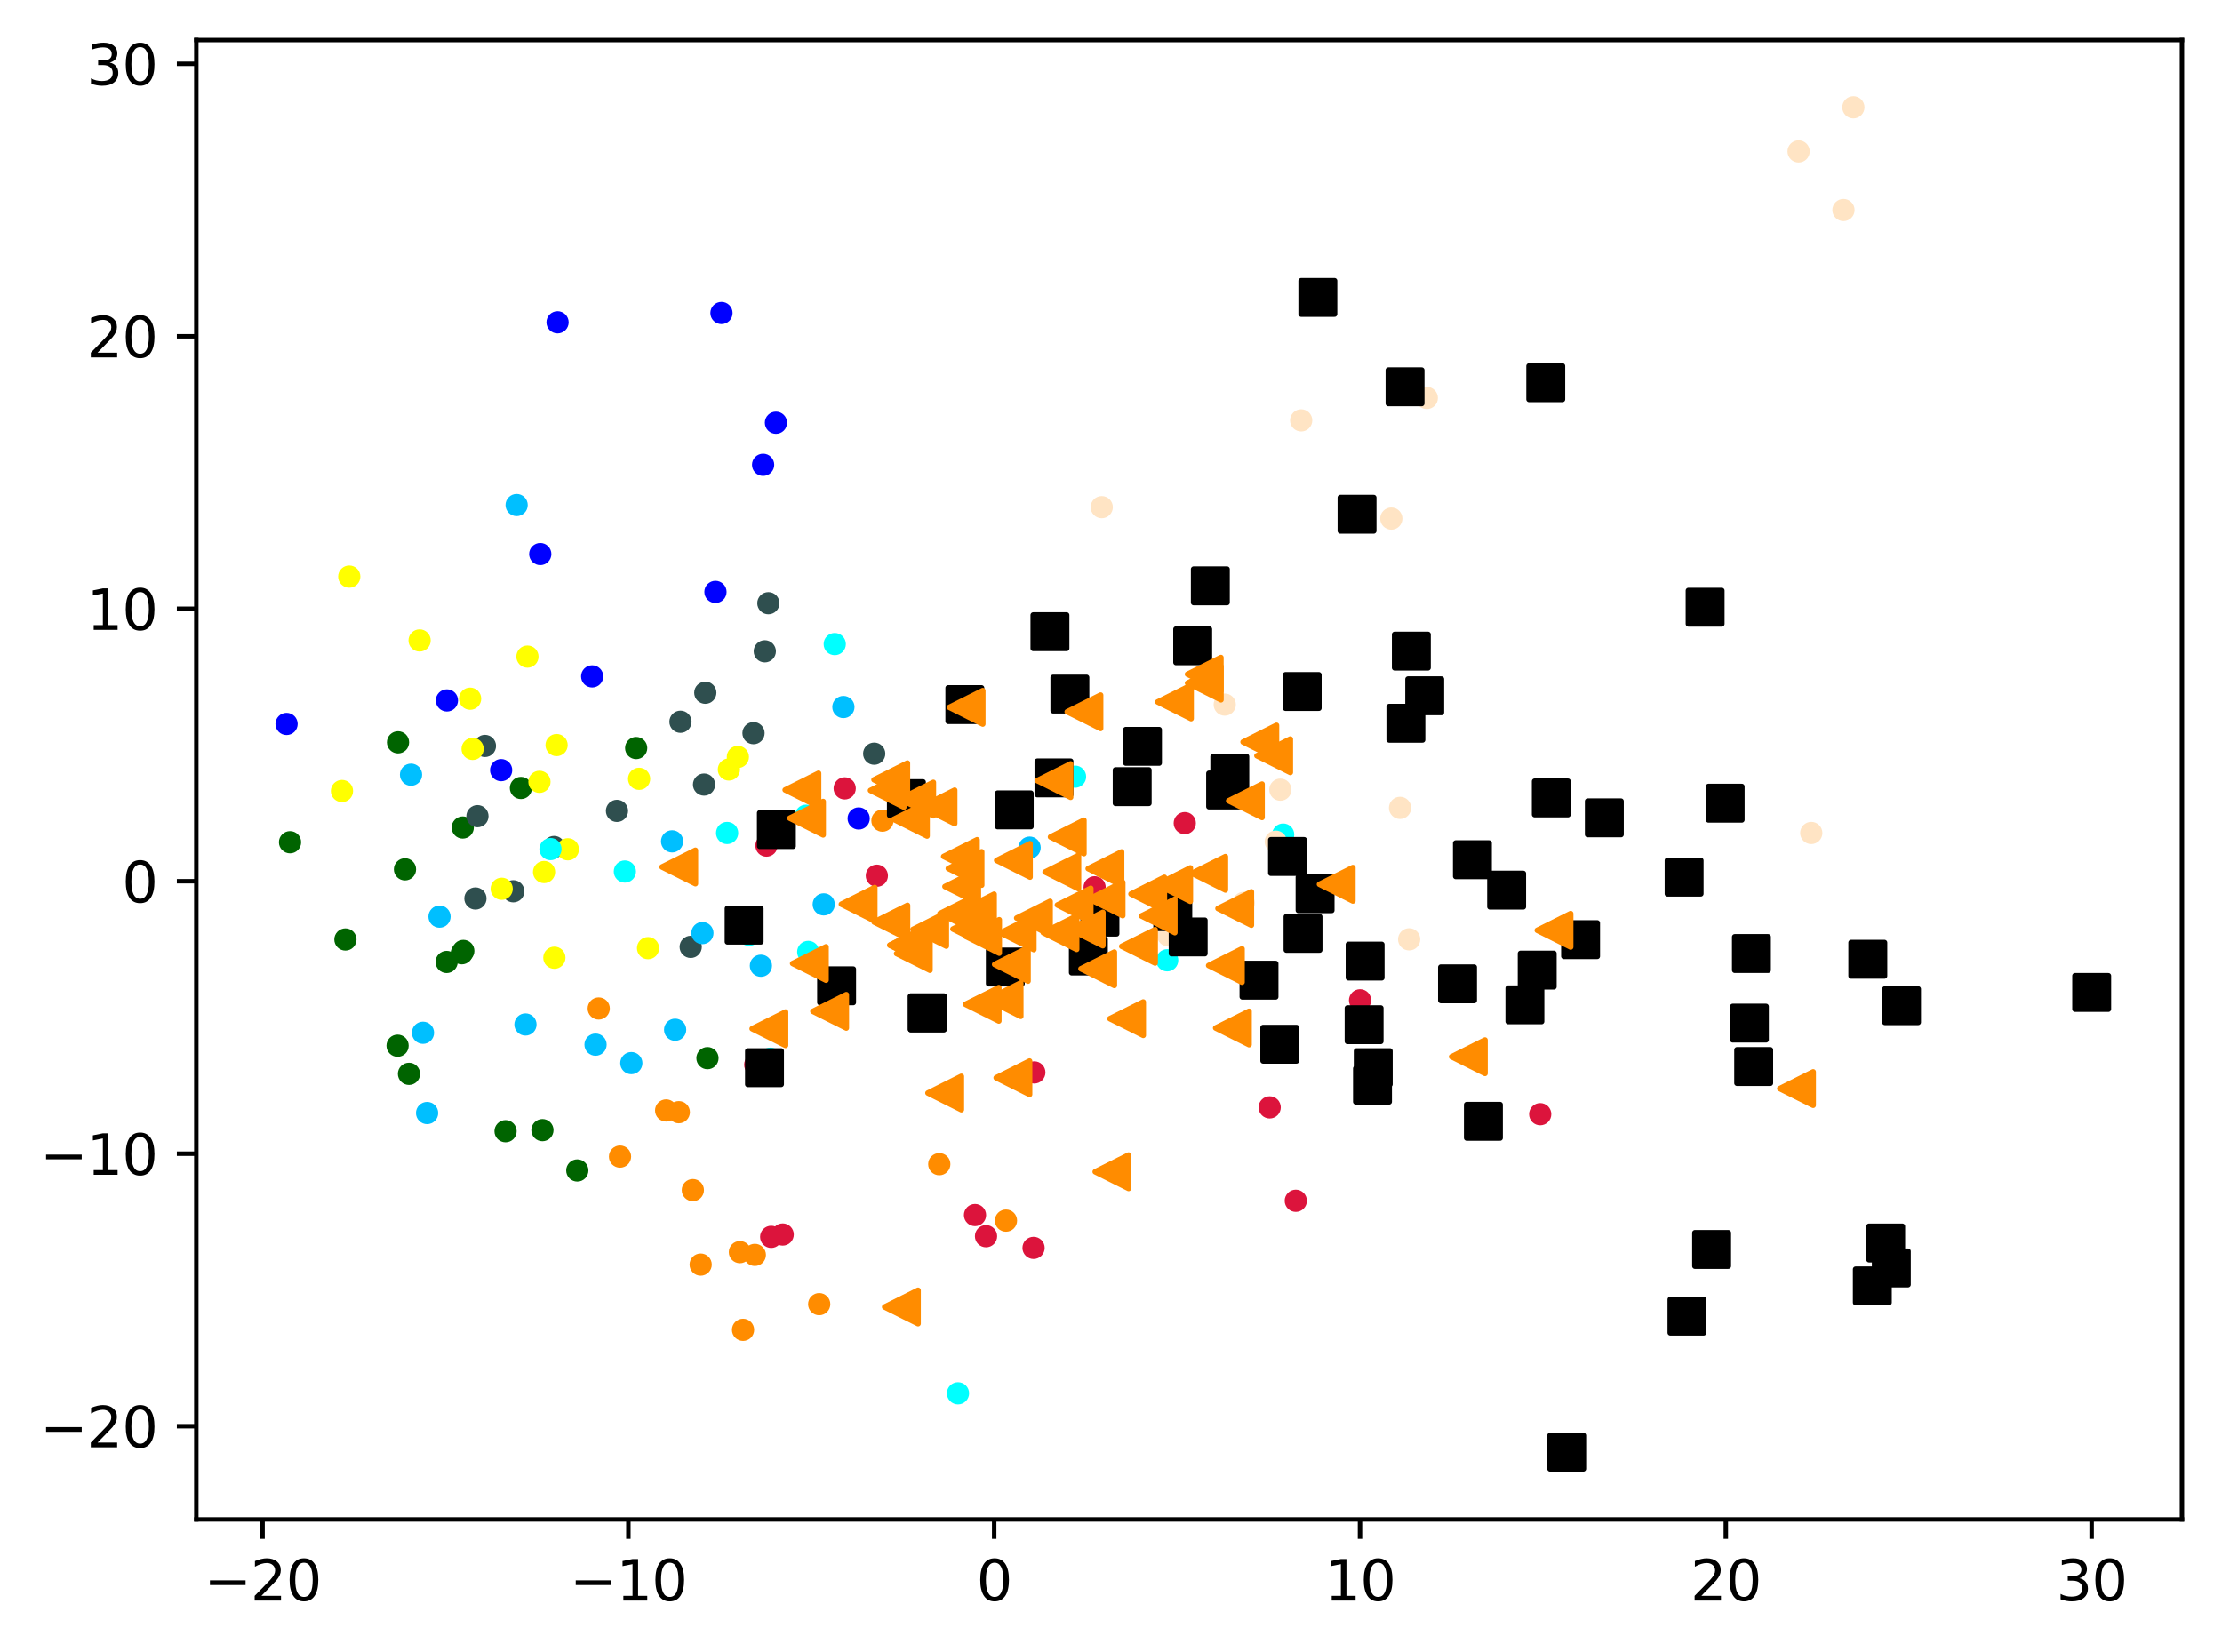 <?xml version="1.0" encoding="utf-8" standalone="no"?>
<!DOCTYPE svg PUBLIC "-//W3C//DTD SVG 1.1//EN"
  "http://www.w3.org/Graphics/SVG/1.1/DTD/svg11.dtd">
<svg xmlns:xlink="http://www.w3.org/1999/xlink" width="399.625pt" height="297.19pt" viewBox="0 0 399.625 297.19" xmlns="http://www.w3.org/2000/svg" version="1.1">
 <defs>
  <style type="text/css">*{stroke-linejoin: round; stroke-linecap: butt}</style>
 </defs>
 <g id="figure_1">
  <g id="patch_1">
   <path d="M 0 297.19 
L 399.625 297.19 
L 399.625 0 
L 0 0 
z
" style="fill: #ffffff"/>
  </g>
  <g id="axes_1">
   <g id="patch_2">
    <path d="M 35.305 273.312 
L 392.425 273.312 
L 392.425 7.2 
L 35.305 7.2 
z
" style="fill: #ffffff"/>
   </g>
   <g id="PathCollection_1">
    <defs>
     <path id="m19b37d5b84" d="M 0 1.5 
C 0.398 1.5 0.779 1.342 1.061 1.061 
C 1.342 0.779 1.5 0.398 1.5 0 
C 1.5 -0.398 1.342 -0.779 1.061 -1.061 
C 0.779 -1.342 0.398 -1.5 0 -1.5 
C -0.398 -1.5 -0.779 -1.342 -1.061 -1.061 
C -1.342 -0.779 -1.5 -0.398 -1.5 0 
C -1.5 0.398 -1.342 0.779 -1.061 1.061 
C -0.779 1.342 -0.398 1.5 0 1.5 
z
" style="stroke: #ff8c00"/>
    </defs>
    <g clip-path="url(#p35b2caf26d)">
     <use xlink:href="#m19b37d5b84" x="135.759" y="225.73" style="fill: #ff8c00; stroke: #ff8c00"/>
     <use xlink:href="#m19b37d5b84" x="111.511" y="208.052" style="fill: #ff8c00; stroke: #ff8c00"/>
     <use xlink:href="#m19b37d5b84" x="126.018" y="227.476" style="fill: #ff8c00; stroke: #ff8c00"/>
     <use xlink:href="#m19b37d5b84" x="168.931" y="209.414" style="fill: #ff8c00; stroke: #ff8c00"/>
     <use xlink:href="#m19b37d5b84" x="107.68" y="181.406" style="fill: #ff8c00; stroke: #ff8c00"/>
     <use xlink:href="#m19b37d5b84" x="122.086" y="200.061" style="fill: #ff8c00; stroke: #ff8c00"/>
     <use xlink:href="#m19b37d5b84" x="158.708" y="147.618" style="fill: #ff8c00; stroke: #ff8c00"/>
     <use xlink:href="#m19b37d5b84" x="147.336" y="234.588" style="fill: #ff8c00; stroke: #ff8c00"/>
     <use xlink:href="#m19b37d5b84" x="124.611" y="214.08" style="fill: #ff8c00; stroke: #ff8c00"/>
     <use xlink:href="#m19b37d5b84" x="119.808" y="199.752" style="fill: #ff8c00; stroke: #ff8c00"/>
     <use xlink:href="#m19b37d5b84" x="133.64" y="239.211" style="fill: #ff8c00; stroke: #ff8c00"/>
     <use xlink:href="#m19b37d5b84" x="180.925" y="219.564" style="fill: #ff8c00; stroke: #ff8c00"/>
     <use xlink:href="#m19b37d5b84" x="133.076" y="225.233" style="fill: #ff8c00; stroke: #ff8c00"/>
    </g>
   </g>
   <g id="PathCollection_2">
    <defs>
     <path id="m07ddf64287" d="M 0 1.5 
C 0.398 1.5 0.779 1.342 1.061 1.061 
C 1.342 0.779 1.5 0.398 1.5 0 
C 1.5 -0.398 1.342 -0.779 1.061 -1.061 
C 0.779 -1.342 0.398 -1.5 0 -1.5 
C -0.398 -1.5 -0.779 -1.342 -1.061 -1.061 
C -1.342 -0.779 -1.5 -0.398 -1.5 0 
C -1.5 0.398 -1.342 0.779 -1.061 1.061 
C -0.779 1.342 -0.398 1.5 0 1.5 
z
" style="stroke: #006400"/>
    </defs>
    <g clip-path="url(#p35b2caf26d)">
     <use xlink:href="#m07ddf64287" x="80.323" y="173.034" style="fill: #006400; stroke: #006400"/>
     <use xlink:href="#m07ddf64287" x="83.048" y="171.467" style="fill: #006400; stroke: #006400"/>
     <use xlink:href="#m07ddf64287" x="114.416" y="134.56" style="fill: #006400; stroke: #006400"/>
     <use xlink:href="#m07ddf64287" x="83.22" y="148.853" style="fill: #006400; stroke: #006400"/>
     <use xlink:href="#m07ddf64287" x="52.16" y="151.5" style="fill: #006400; stroke: #006400"/>
     <use xlink:href="#m07ddf64287" x="103.827" y="210.547" style="fill: #006400; stroke: #006400"/>
     <use xlink:href="#m07ddf64287" x="71.58" y="133.531" style="fill: #006400; stroke: #006400"/>
     <use xlink:href="#m07ddf64287" x="62.121" y="168.992" style="fill: #006400; stroke: #006400"/>
     <use xlink:href="#m07ddf64287" x="90.922" y="203.485" style="fill: #006400; stroke: #006400"/>
     <use xlink:href="#m07ddf64287" x="83.321" y="171.049" style="fill: #006400; stroke: #006400"/>
     <use xlink:href="#m07ddf64287" x="97.556" y="203.291" style="fill: #006400; stroke: #006400"/>
     <use xlink:href="#m07ddf64287" x="127.242" y="190.344" style="fill: #006400; stroke: #006400"/>
     <use xlink:href="#m07ddf64287" x="93.686" y="141.744" style="fill: #006400; stroke: #006400"/>
     <use xlink:href="#m07ddf64287" x="73.553" y="193.164" style="fill: #006400; stroke: #006400"/>
     <use xlink:href="#m07ddf64287" x="71.501" y="188.103" style="fill: #006400; stroke: #006400"/>
     <use xlink:href="#m07ddf64287" x="72.833" y="156.374" style="fill: #006400; stroke: #006400"/>
    </g>
   </g>
   <g id="PathCollection_3">
    <defs>
     <path id="mc17b88be40" d="M 0 1.5 
C 0.398 1.5 0.779 1.342 1.061 1.061 
C 1.342 0.779 1.5 0.398 1.5 0 
C 1.5 -0.398 1.342 -0.779 1.061 -1.061 
C 0.779 -1.342 0.398 -1.5 0 -1.5 
C -0.398 -1.5 -0.779 -1.342 -1.061 -1.061 
C -1.342 -0.779 -1.5 -0.398 -1.5 0 
C -1.5 0.398 -1.342 0.779 -1.061 1.061 
C -0.779 1.342 -0.398 1.5 0 1.5 
z
" style="stroke: #2f4f4f"/>
    </defs>
    <g clip-path="url(#p35b2caf26d)">
     <use xlink:href="#mc17b88be40" x="122.386" y="129.831" style="fill: #2f4f4f; stroke: #2f4f4f"/>
     <use xlink:href="#mc17b88be40" x="157.226" y="135.574" style="fill: #2f4f4f; stroke: #2f4f4f"/>
     <use xlink:href="#mc17b88be40" x="126.626" y="141.131" style="fill: #2f4f4f; stroke: #2f4f4f"/>
     <use xlink:href="#mc17b88be40" x="99.644" y="152.357" style="fill: #2f4f4f; stroke: #2f4f4f"/>
     <use xlink:href="#mc17b88be40" x="135.522" y="131.879" style="fill: #2f4f4f; stroke: #2f4f4f"/>
     <use xlink:href="#mc17b88be40" x="85.865" y="146.813" style="fill: #2f4f4f; stroke: #2f4f4f"/>
     <use xlink:href="#mc17b88be40" x="138.194" y="108.504" style="fill: #2f4f4f; stroke: #2f4f4f"/>
     <use xlink:href="#mc17b88be40" x="137.552" y="117.159" style="fill: #2f4f4f; stroke: #2f4f4f"/>
     <use xlink:href="#mc17b88be40" x="110.964" y="145.862" style="fill: #2f4f4f; stroke: #2f4f4f"/>
     <use xlink:href="#mc17b88be40" x="124.227" y="170.321" style="fill: #2f4f4f; stroke: #2f4f4f"/>
     <use xlink:href="#mc17b88be40" x="87.211" y="134.181" style="fill: #2f4f4f; stroke: #2f4f4f"/>
     <use xlink:href="#mc17b88be40" x="92.313" y="160.32" style="fill: #2f4f4f; stroke: #2f4f4f"/>
     <use xlink:href="#mc17b88be40" x="85.501" y="161.618" style="fill: #2f4f4f; stroke: #2f4f4f"/>
     <use xlink:href="#mc17b88be40" x="126.852" y="124.611" style="fill: #2f4f4f; stroke: #2f4f4f"/>
    </g>
   </g>
   <g id="PathCollection_4">
    <defs>
     <path id="m40b7eb310a" d="M 0 1.5 
C 0.398 1.5 0.779 1.342 1.061 1.061 
C 1.342 0.779 1.5 0.398 1.5 0 
C 1.5 -0.398 1.342 -0.779 1.061 -1.061 
C 0.779 -1.342 0.398 -1.5 0 -1.5 
C -0.398 -1.5 -0.779 -1.342 -1.061 -1.061 
C -1.342 -0.779 -1.5 -0.398 -1.5 0 
C -1.5 0.398 -1.342 0.779 -1.061 1.061 
C -0.779 1.342 -0.398 1.5 0 1.5 
z
" style="stroke: #00bfff"/>
    </defs>
    <g clip-path="url(#p35b2caf26d)">
     <use xlink:href="#m40b7eb310a" x="107.107" y="187.913" style="fill: #00bfff; stroke: #00bfff"/>
     <use xlink:href="#m40b7eb310a" x="126.331" y="167.841" style="fill: #00bfff; stroke: #00bfff"/>
     <use xlink:href="#m40b7eb310a" x="92.914" y="90.842" style="fill: #00bfff; stroke: #00bfff"/>
     <use xlink:href="#m40b7eb310a" x="151.688" y="127.183" style="fill: #00bfff; stroke: #00bfff"/>
     <use xlink:href="#m40b7eb310a" x="79.046" y="164.882" style="fill: #00bfff; stroke: #00bfff"/>
     <use xlink:href="#m40b7eb310a" x="76.071" y="185.774" style="fill: #00bfff; stroke: #00bfff"/>
     <use xlink:href="#m40b7eb310a" x="121.426" y="185.228" style="fill: #00bfff; stroke: #00bfff"/>
     <use xlink:href="#m40b7eb310a" x="120.877" y="151.342" style="fill: #00bfff; stroke: #00bfff"/>
     <use xlink:href="#m40b7eb310a" x="113.546" y="191.235" style="fill: #00bfff; stroke: #00bfff"/>
     <use xlink:href="#m40b7eb310a" x="73.92" y="139.351" style="fill: #00bfff; stroke: #00bfff"/>
     <use xlink:href="#m40b7eb310a" x="148.15" y="162.676" style="fill: #00bfff; stroke: #00bfff"/>
     <use xlink:href="#m40b7eb310a" x="94.503" y="184.284" style="fill: #00bfff; stroke: #00bfff"/>
     <use xlink:href="#m40b7eb310a" x="185.178" y="152.471" style="fill: #00bfff; stroke: #00bfff"/>
     <use xlink:href="#m40b7eb310a" x="76.809" y="200.214" style="fill: #00bfff; stroke: #00bfff"/>
     <use xlink:href="#m40b7eb310a" x="136.851" y="173.714" style="fill: #00bfff; stroke: #00bfff"/>
    </g>
   </g>
   <g id="PathCollection_5">
    <defs>
     <path id="mfa0dd3ab49" d="M 0 1.5 
C 0.398 1.5 0.779 1.342 1.061 1.061 
C 1.342 0.779 1.5 0.398 1.5 0 
C 1.5 -0.398 1.342 -0.779 1.061 -1.061 
C 0.779 -1.342 0.398 -1.5 0 -1.5 
C -0.398 -1.5 -0.779 -1.342 -1.061 -1.061 
C -1.342 -0.779 -1.5 -0.398 -1.5 0 
C -1.5 0.398 -1.342 0.779 -1.061 1.061 
C -0.779 1.342 -0.398 1.5 0 1.5 
z
" style="stroke: #ffff00"/>
    </defs>
    <g clip-path="url(#p35b2caf26d)">
     <use xlink:href="#mfa0dd3ab49" x="131.094" y="138.42" style="fill: #ffff00; stroke: #ffff00"/>
     <use xlink:href="#mfa0dd3ab49" x="132.708" y="136.16" style="fill: #ffff00; stroke: #ffff00"/>
     <use xlink:href="#mfa0dd3ab49" x="102.132" y="152.769" style="fill: #ffff00; stroke: #ffff00"/>
     <use xlink:href="#mfa0dd3ab49" x="90.227" y="159.87" style="fill: #ffff00; stroke: #ffff00"/>
     <use xlink:href="#mfa0dd3ab49" x="97.85" y="156.859" style="fill: #ffff00; stroke: #ffff00"/>
     <use xlink:href="#mfa0dd3ab49" x="100.101" y="134.025" style="fill: #ffff00; stroke: #ffff00"/>
     <use xlink:href="#mfa0dd3ab49" x="62.81" y="103.718" style="fill: #ffff00; stroke: #ffff00"/>
     <use xlink:href="#mfa0dd3ab49" x="84.546" y="125.685" style="fill: #ffff00; stroke: #ffff00"/>
     <use xlink:href="#mfa0dd3ab49" x="114.945" y="140.096" style="fill: #ffff00; stroke: #ffff00"/>
     <use xlink:href="#mfa0dd3ab49" x="75.463" y="115.204" style="fill: #ffff00; stroke: #ffff00"/>
     <use xlink:href="#mfa0dd3ab49" x="116.553" y="170.549" style="fill: #ffff00; stroke: #ffff00"/>
     <use xlink:href="#mfa0dd3ab49" x="94.859" y="118.112" style="fill: #ffff00; stroke: #ffff00"/>
     <use xlink:href="#mfa0dd3ab49" x="97.016" y="140.636" style="fill: #ffff00; stroke: #ffff00"/>
     <use xlink:href="#mfa0dd3ab49" x="61.5" y="142.287" style="fill: #ffff00; stroke: #ffff00"/>
     <use xlink:href="#mfa0dd3ab49" x="99.702" y="172.274" style="fill: #ffff00; stroke: #ffff00"/>
     <use xlink:href="#mfa0dd3ab49" x="84.996" y="134.713" style="fill: #ffff00; stroke: #ffff00"/>
    </g>
   </g>
   <g id="PathCollection_6">
    <defs>
     <path id="mc81572e89c" d="M 0 1.5 
C 0.398 1.5 0.779 1.342 1.061 1.061 
C 1.342 0.779 1.5 0.398 1.5 0 
C 1.5 -0.398 1.342 -0.779 1.061 -1.061 
C 0.779 -1.342 0.398 -1.5 0 -1.5 
C -0.398 -1.5 -0.779 -1.342 -1.061 -1.061 
C -1.342 -0.779 -1.5 -0.398 -1.5 0 
C -1.5 0.398 -1.342 0.779 -1.061 1.061 
C -0.779 1.342 -0.398 1.5 0 1.5 
z
" style="stroke: #00ffff"/>
    </defs>
    <g clip-path="url(#p35b2caf26d)">
     <use xlink:href="#mc81572e89c" x="150.131" y="115.858" style="fill: #00ffff; stroke: #00ffff"/>
     <use xlink:href="#mc81572e89c" x="134.732" y="168.154" style="fill: #00ffff; stroke: #00ffff"/>
     <use xlink:href="#mc81572e89c" x="138.546" y="190.45" style="fill: #00ffff; stroke: #00ffff"/>
     <use xlink:href="#mc81572e89c" x="193.344" y="139.709" style="fill: #00ffff; stroke: #00ffff"/>
     <use xlink:href="#mc81572e89c" x="145.364" y="171.227" style="fill: #00ffff; stroke: #00ffff"/>
     <use xlink:href="#mc81572e89c" x="112.383" y="156.766" style="fill: #00ffff; stroke: #00ffff"/>
     <use xlink:href="#mc81572e89c" x="209.919" y="172.732" style="fill: #00ffff; stroke: #00ffff"/>
     <use xlink:href="#mc81572e89c" x="230.773" y="150.127" style="fill: #00ffff; stroke: #00ffff"/>
     <use xlink:href="#mc81572e89c" x="144.968" y="146.732" style="fill: #00ffff; stroke: #00ffff"/>
     <use xlink:href="#mc81572e89c" x="172.295" y="250.627" style="fill: #00ffff; stroke: #00ffff"/>
     <use xlink:href="#mc81572e89c" x="130.776" y="149.837" style="fill: #00ffff; stroke: #00ffff"/>
     <use xlink:href="#mc81572e89c" x="99.004" y="152.731" style="fill: #00ffff; stroke: #00ffff"/>
    </g>
   </g>
   <g id="PathCollection_7">
    <defs>
     <path id="mca76b25522" d="M 0 1.5 
C 0.398 1.5 0.779 1.342 1.061 1.061 
C 1.342 0.779 1.5 0.398 1.5 0 
C 1.5 -0.398 1.342 -0.779 1.061 -1.061 
C 0.779 -1.342 0.398 -1.5 0 -1.5 
C -0.398 -1.5 -0.779 -1.342 -1.061 -1.061 
C -1.342 -0.779 -1.5 -0.398 -1.5 0 
C -1.5 0.398 -1.342 0.779 -1.061 1.061 
C -0.779 1.342 -0.398 1.5 0 1.5 
z
" style="stroke: #0000ff"/>
    </defs>
    <g clip-path="url(#p35b2caf26d)">
     <use xlink:href="#mca76b25522" x="128.678" y="106.47" style="fill: #0000ff; stroke: #0000ff"/>
     <use xlink:href="#mca76b25522" x="137.249" y="83.604" style="fill: #0000ff; stroke: #0000ff"/>
     <use xlink:href="#mca76b25522" x="80.376" y="125.996" style="fill: #0000ff; stroke: #0000ff"/>
     <use xlink:href="#mca76b25522" x="106.502" y="121.671" style="fill: #0000ff; stroke: #0000ff"/>
     <use xlink:href="#mca76b25522" x="154.435" y="147.227" style="fill: #0000ff; stroke: #0000ff"/>
     <use xlink:href="#mca76b25522" x="90.128" y="138.535" style="fill: #0000ff; stroke: #0000ff"/>
     <use xlink:href="#mca76b25522" x="97.164" y="99.661" style="fill: #0000ff; stroke: #0000ff"/>
     <use xlink:href="#mca76b25522" x="100.276" y="57.979" style="fill: #0000ff; stroke: #0000ff"/>
     <use xlink:href="#mca76b25522" x="51.537" y="130.226" style="fill: #0000ff; stroke: #0000ff"/>
     <use xlink:href="#mca76b25522" x="129.759" y="56.301" style="fill: #0000ff; stroke: #0000ff"/>
     <use xlink:href="#mca76b25522" x="139.556" y="76.038" style="fill: #0000ff; stroke: #0000ff"/>
    </g>
   </g>
   <g id="PathCollection_8">
    <defs>
     <path id="ma300d63548" d="M 0 1.5 
C 0.398 1.5 0.779 1.342 1.061 1.061 
C 1.342 0.779 1.5 0.398 1.5 0 
C 1.5 -0.398 1.342 -0.779 1.061 -1.061 
C 0.779 -1.342 0.398 -1.5 0 -1.5 
C -0.398 -1.5 -0.779 -1.342 -1.061 -1.061 
C -1.342 -0.779 -1.5 -0.398 -1.5 0 
C -1.5 0.398 -1.342 0.779 -1.061 1.061 
C -0.779 1.342 -0.398 1.5 0 1.5 
z
" style="stroke: #dc143c"/>
    </defs>
    <g clip-path="url(#p35b2caf26d)">
     <use xlink:href="#ma300d63548" x="185.887" y="224.471" style="fill: #dc143c; stroke: #dc143c"/>
     <use xlink:href="#ma300d63548" x="213.079" y="148.064" style="fill: #dc143c; stroke: #dc143c"/>
     <use xlink:href="#ma300d63548" x="140.769" y="222.066" style="fill: #dc143c; stroke: #dc143c"/>
     <use xlink:href="#ma300d63548" x="196.865" y="159.605" style="fill: #dc143c; stroke: #dc143c"/>
     <use xlink:href="#ma300d63548" x="135.832" y="191.527" style="fill: #dc143c; stroke: #dc143c"/>
     <use xlink:href="#ma300d63548" x="157.702" y="157.52" style="fill: #dc143c; stroke: #dc143c"/>
     <use xlink:href="#ma300d63548" x="175.356" y="218.565" style="fill: #dc143c; stroke: #dc143c"/>
     <use xlink:href="#ma300d63548" x="137.85" y="152.106" style="fill: #dc143c; stroke: #dc143c"/>
     <use xlink:href="#ma300d63548" x="186.022" y="192.91" style="fill: #dc143c; stroke: #dc143c"/>
     <use xlink:href="#ma300d63548" x="177.337" y="222.368" style="fill: #dc143c; stroke: #dc143c"/>
     <use xlink:href="#ma300d63548" x="228.35" y="199.198" style="fill: #dc143c; stroke: #dc143c"/>
     <use xlink:href="#ma300d63548" x="138.703" y="222.485" style="fill: #dc143c; stroke: #dc143c"/>
     <use xlink:href="#ma300d63548" x="244.604" y="179.932" style="fill: #dc143c; stroke: #dc143c"/>
     <use xlink:href="#ma300d63548" x="233.047" y="215.997" style="fill: #dc143c; stroke: #dc143c"/>
     <use xlink:href="#ma300d63548" x="151.921" y="141.814" style="fill: #dc143c; stroke: #dc143c"/>
     <use xlink:href="#ma300d63548" x="277.005" y="200.423" style="fill: #dc143c; stroke: #dc143c"/>
    </g>
   </g>
   <g id="PathCollection_9">
    <defs>
     <path id="m8caf19da23" d="M 0 1.5 
C 0.398 1.5 0.779 1.342 1.061 1.061 
C 1.342 0.779 1.5 0.398 1.5 0 
C 1.5 -0.398 1.342 -0.779 1.061 -1.061 
C 0.779 -1.342 0.398 -1.5 0 -1.5 
C -0.398 -1.5 -0.779 -1.342 -1.061 -1.061 
C -1.342 -0.779 -1.5 -0.398 -1.5 0 
C -1.5 0.398 -1.342 0.779 -1.061 1.061 
C -0.779 1.342 -0.398 1.5 0 1.5 
z
" style="stroke: #ffe4c4"/>
    </defs>
    <g clip-path="url(#p35b2caf26d)">
     <use xlink:href="#m8caf19da23" x="250.226" y="93.28" style="fill: #ffe4c4; stroke: #ffe4c4"/>
     <use xlink:href="#m8caf19da23" x="230.269" y="142.046" style="fill: #ffe4c4; stroke: #ffe4c4"/>
     <use xlink:href="#m8caf19da23" x="220.267" y="126.746" style="fill: #ffe4c4; stroke: #ffe4c4"/>
     <use xlink:href="#m8caf19da23" x="323.48" y="27.233" style="fill: #ffe4c4; stroke: #ffe4c4"/>
     <use xlink:href="#m8caf19da23" x="234.014" y="75.616" style="fill: #ffe4c4; stroke: #ffe4c4"/>
     <use xlink:href="#m8caf19da23" x="210.096" y="168.249" style="fill: #ffe4c4; stroke: #ffe4c4"/>
     <use xlink:href="#m8caf19da23" x="198.147" y="91.227" style="fill: #ffe4c4; stroke: #ffe4c4"/>
     <use xlink:href="#m8caf19da23" x="223.675" y="162.416" style="fill: #ffe4c4; stroke: #ffe4c4"/>
     <use xlink:href="#m8caf19da23" x="331.551" y="37.777" style="fill: #ffe4c4; stroke: #ffe4c4"/>
     <use xlink:href="#m8caf19da23" x="251.796" y="145.322" style="fill: #ffe4c4; stroke: #ffe4c4"/>
     <use xlink:href="#m8caf19da23" x="253.434" y="168.965" style="fill: #ffe4c4; stroke: #ffe4c4"/>
     <use xlink:href="#m8caf19da23" x="325.76" y="149.836" style="fill: #ffe4c4; stroke: #ffe4c4"/>
     <use xlink:href="#m8caf19da23" x="333.333" y="19.296" style="fill: #ffe4c4; stroke: #ffe4c4"/>
     <use xlink:href="#m8caf19da23" x="256.605" y="71.583" style="fill: #ffe4c4; stroke: #ffe4c4"/>
     <use xlink:href="#m8caf19da23" x="229.446" y="151.399" style="fill: #ffe4c4; stroke: #ffe4c4"/>
    </g>
   </g>
   <g id="PathCollection_10">
    <defs>
     <path id="m8ccf8394bd" d="M -3 3 
L 3 3 
L 3 -3 
L -3 -3 
z
" style="stroke: #000000"/>
    </defs>
    <g clip-path="url(#p35b2caf26d)">
     <use xlink:href="#m8ccf8394bd" x="220.426" y="142.106" style="stroke: #000000"/>
     <use xlink:href="#m8ccf8394bd" x="341.993" y="180.898" style="stroke: #000000"/>
     <use xlink:href="#m8ccf8394bd" x="139.634" y="149.222" style="stroke: #000000"/>
     <use xlink:href="#m8ccf8394bd" x="284.27" y="169.018" style="stroke: #000000"/>
     <use xlink:href="#m8ccf8394bd" x="203.624" y="141.501" style="stroke: #000000"/>
     <use xlink:href="#m8ccf8394bd" x="339.145" y="223.59" style="stroke: #000000"/>
     <use xlink:href="#m8ccf8394bd" x="288.541" y="147.114" style="stroke: #000000"/>
     <use xlink:href="#m8ccf8394bd" x="188.83" y="113.631" style="stroke: #000000"/>
     <use xlink:href="#m8ccf8394bd" x="217.677" y="105.377" style="stroke: #000000"/>
     <use xlink:href="#m8ccf8394bd" x="221.18" y="139.078" style="stroke: #000000"/>
     <use xlink:href="#m8ccf8394bd" x="376.192" y="178.518" style="stroke: #000000"/>
     <use xlink:href="#m8ccf8394bd" x="166.779" y="182.188" style="stroke: #000000"/>
     <use xlink:href="#m8ccf8394bd" x="244.063" y="92.498" style="stroke: #000000"/>
     <use xlink:href="#m8ccf8394bd" x="231.557" y="154.061" style="stroke: #000000"/>
     <use xlink:href="#m8ccf8394bd" x="302.89" y="157.775" style="stroke: #000000"/>
     <use xlink:href="#m8ccf8394bd" x="264.813" y="154.647" style="stroke: #000000"/>
     <use xlink:href="#m8ccf8394bd" x="234.347" y="167.889" style="stroke: #000000"/>
     <use xlink:href="#m8ccf8394bd" x="336.74" y="231.312" style="stroke: #000000"/>
     <use xlink:href="#m8ccf8394bd" x="246.842" y="195.198" style="stroke: #000000"/>
     <use xlink:href="#m8ccf8394bd" x="252.848" y="130.1" style="stroke: #000000"/>
     <use xlink:href="#m8ccf8394bd" x="279.002" y="143.531" style="stroke: #000000"/>
     <use xlink:href="#m8ccf8394bd" x="253.83" y="117.123" style="stroke: #000000"/>
     <use xlink:href="#m8ccf8394bd" x="234.196" y="124.388" style="stroke: #000000"/>
     <use xlink:href="#m8ccf8394bd" x="163.014" y="143.658" style="stroke: #000000"/>
     <use xlink:href="#m8ccf8394bd" x="314.995" y="171.518" style="stroke: #000000"/>
     <use xlink:href="#m8ccf8394bd" x="213.692" y="168.535" style="stroke: #000000"/>
     <use xlink:href="#m8ccf8394bd" x="189.558" y="139.931" style="stroke: #000000"/>
     <use xlink:href="#m8ccf8394bd" x="306.666" y="109.223" style="stroke: #000000"/>
     <use xlink:href="#m8ccf8394bd" x="133.832" y="166.413" style="stroke: #000000"/>
     <use xlink:href="#m8ccf8394bd" x="266.789" y="201.703" style="stroke: #000000"/>
     <use xlink:href="#m8ccf8394bd" x="226.43" y="176.313" style="stroke: #000000"/>
     <use xlink:href="#m8ccf8394bd" x="137.496" y="192.057" style="stroke: #000000"/>
     <use xlink:href="#m8ccf8394bd" x="173.53" y="126.743" style="stroke: #000000"/>
     <use xlink:href="#m8ccf8394bd" x="252.696" y="69.576" style="stroke: #000000"/>
     <use xlink:href="#m8ccf8394bd" x="230.169" y="187.836" style="stroke: #000000"/>
     <use xlink:href="#m8ccf8394bd" x="245.334" y="184.323" style="stroke: #000000"/>
     <use xlink:href="#m8ccf8394bd" x="340.157" y="228.079" style="stroke: #000000"/>
     <use xlink:href="#m8ccf8394bd" x="180.808" y="173.943" style="stroke: #000000"/>
     <use xlink:href="#m8ccf8394bd" x="307.836" y="224.752" style="stroke: #000000"/>
     <use xlink:href="#m8ccf8394bd" x="166.779" y="182.188" style="stroke: #000000"/>
     <use xlink:href="#m8ccf8394bd" x="205.475" y="134.253" style="stroke: #000000"/>
     <use xlink:href="#m8ccf8394bd" x="237.015" y="53.5" style="stroke: #000000"/>
     <use xlink:href="#m8ccf8394bd" x="314.631" y="184.039" style="stroke: #000000"/>
     <use xlink:href="#m8ccf8394bd" x="197.824" y="164.969" style="stroke: #000000"/>
     <use xlink:href="#m8ccf8394bd" x="195.741" y="171.964" style="stroke: #000000"/>
     <use xlink:href="#m8ccf8394bd" x="274.253" y="180.748" style="stroke: #000000"/>
     <use xlink:href="#m8ccf8394bd" x="315.402" y="191.845" style="stroke: #000000"/>
     <use xlink:href="#m8ccf8394bd" x="214.503" y="116.168" style="stroke: #000000"/>
     <use xlink:href="#m8ccf8394bd" x="236.514" y="160.76" style="stroke: #000000"/>
     <use xlink:href="#m8ccf8394bd" x="246.977" y="192.055" style="stroke: #000000"/>
     <use xlink:href="#m8ccf8394bd" x="210.925" y="163.98" style="stroke: #000000"/>
     <use xlink:href="#m8ccf8394bd" x="150.464" y="177.323" style="stroke: #000000"/>
     <use xlink:href="#m8ccf8394bd" x="270.967" y="160.116" style="stroke: #000000"/>
     <use xlink:href="#m8ccf8394bd" x="192.42" y="124.853" style="stroke: #000000"/>
     <use xlink:href="#m8ccf8394bd" x="276.466" y="174.498" style="stroke: #000000"/>
     <use xlink:href="#m8ccf8394bd" x="182.41" y="145.683" style="stroke: #000000"/>
     <use xlink:href="#m8ccf8394bd" x="303.401" y="236.743" style="stroke: #000000"/>
     <use xlink:href="#m8ccf8394bd" x="245.514" y="172.877" style="stroke: #000000"/>
     <use xlink:href="#m8ccf8394bd" x="256.236" y="125.159" style="stroke: #000000"/>
     <use xlink:href="#m8ccf8394bd" x="335.929" y="172.548" style="stroke: #000000"/>
     <use xlink:href="#m8ccf8394bd" x="281.773" y="261.216" style="stroke: #000000"/>
     <use xlink:href="#m8ccf8394bd" x="310.272" y="144.48" style="stroke: #000000"/>
     <use xlink:href="#m8ccf8394bd" x="262.135" y="176.966" style="stroke: #000000"/>
     <use xlink:href="#m8ccf8394bd" x="278.003" y="68.839" style="stroke: #000000"/>
    </g>
   </g>
   <g id="PathCollection_11">
    <defs>
     <path id="m67e376faf4" d="M -3 -0 
L 3 3 
L 3 -3 
z
" style="stroke: #ff8c00"/>
    </defs>
    <g clip-path="url(#p35b2caf26d)">
     <use xlink:href="#m67e376faf4" x="221.638" y="184.914" style="fill: #ff8c00; stroke: #ff8c00"/>
     <use xlink:href="#m67e376faf4" x="181.89" y="173.479" style="fill: #ff8c00; stroke: #ff8c00"/>
     <use xlink:href="#m67e376faf4" x="175.789" y="163.848" style="fill: #ff8c00; stroke: #ff8c00"/>
     <use xlink:href="#m67e376faf4" x="216.59" y="122.879" style="fill: #ff8c00; stroke: #ff8c00"/>
     <use xlink:href="#m67e376faf4" x="264.075" y="190.085" style="fill: #ff8c00; stroke: #ff8c00"/>
     <use xlink:href="#m67e376faf4" x="173.753" y="127.236" style="fill: #ff8c00; stroke: #ff8c00"/>
     <use xlink:href="#m67e376faf4" x="163.055" y="170.014" style="fill: #ff8c00; stroke: #ff8c00"/>
     <use xlink:href="#m67e376faf4" x="194.943" y="128.036" style="fill: #ff8c00; stroke: #ff8c00"/>
     <use xlink:href="#m67e376faf4" x="223.977" y="144.045" style="fill: #ff8c00; stroke: #ff8c00"/>
     <use xlink:href="#m67e376faf4" x="211.219" y="126.266" style="fill: #ff8c00; stroke: #ff8c00"/>
     <use xlink:href="#m67e376faf4" x="159.562" y="142.182" style="fill: #ff8c00; stroke: #ff8c00"/>
     <use xlink:href="#m67e376faf4" x="160.198" y="140.265" style="fill: #ff8c00; stroke: #ff8c00"/>
     <use xlink:href="#m67e376faf4" x="144.22" y="142.094" style="fill: #ff8c00; stroke: #ff8c00"/>
     <use xlink:href="#m67e376faf4" x="173.556" y="156.219" style="fill: #ff8c00; stroke: #ff8c00"/>
     <use xlink:href="#m67e376faf4" x="164.864" y="143.74" style="fill: #ff8c00; stroke: #ff8c00"/>
     <use xlink:href="#m67e376faf4" x="172.953" y="159.468" style="fill: #ff8c00; stroke: #ff8c00"/>
     <use xlink:href="#m67e376faf4" x="323.1" y="195.818" style="fill: #ff8c00; stroke: #ff8c00"/>
     <use xlink:href="#m67e376faf4" x="220.375" y="173.672" style="fill: #ff8c00; stroke: #ff8c00"/>
     <use xlink:href="#m67e376faf4" x="145.562" y="173.311" style="fill: #ff8c00; stroke: #ff8c00"/>
     <use xlink:href="#m67e376faf4" x="167.195" y="167.182" style="fill: #ff8c00; stroke: #ff8c00"/>
     <use xlink:href="#m67e376faf4" x="154.326" y="162.645" style="fill: #ff8c00; stroke: #ff8c00"/>
     <use xlink:href="#m67e376faf4" x="163.734" y="147.382" style="fill: #ff8c00; stroke: #ff8c00"/>
     <use xlink:href="#m67e376faf4" x="208.289" y="164.757" style="fill: #ff8c00; stroke: #ff8c00"/>
     <use xlink:href="#m67e376faf4" x="198.716" y="156.246" style="fill: #ff8c00; stroke: #ff8c00"/>
     <use xlink:href="#m67e376faf4" x="122.071" y="155.95" style="fill: #ff8c00; stroke: #ff8c00"/>
     <use xlink:href="#m67e376faf4" x="160.217" y="165.854" style="fill: #ff8c00; stroke: #ff8c00"/>
     <use xlink:href="#m67e376faf4" x="138.282" y="185.047" style="fill: #ff8c00; stroke: #ff8c00"/>
     <use xlink:href="#m67e376faf4" x="279.482" y="167.341" style="fill: #ff8c00; stroke: #ff8c00"/>
     <use xlink:href="#m67e376faf4" x="191.94" y="150.548" style="fill: #ff8c00; stroke: #ff8c00"/>
     <use xlink:href="#m67e376faf4" x="182.257" y="154.767" style="fill: #ff8c00; stroke: #ff8c00"/>
     <use xlink:href="#m67e376faf4" x="240.308" y="159.063" style="fill: #ff8c00; stroke: #ff8c00"/>
     <use xlink:href="#m67e376faf4" x="217.382" y="157.087" style="fill: #ff8c00; stroke: #ff8c00"/>
     <use xlink:href="#m67e376faf4" x="164.255" y="171.523" style="fill: #ff8c00; stroke: #ff8c00"/>
     <use xlink:href="#m67e376faf4" x="169.897" y="196.613" style="fill: #ff8c00; stroke: #ff8c00"/>
     <use xlink:href="#m67e376faf4" x="190.966" y="156.856" style="fill: #ff8c00; stroke: #ff8c00"/>
     <use xlink:href="#m67e376faf4" x="216.576" y="121.281" style="fill: #ff8c00; stroke: #ff8c00"/>
     <use xlink:href="#m67e376faf4" x="182.169" y="193.868" style="fill: #ff8c00; stroke: #ff8c00"/>
     <use xlink:href="#m67e376faf4" x="202.612" y="183.237" style="fill: #ff8c00; stroke: #ff8c00"/>
     <use xlink:href="#m67e376faf4" x="195.349" y="167.107" style="fill: #ff8c00; stroke: #ff8c00"/>
     <use xlink:href="#m67e376faf4" x="222.057" y="163.42" style="fill: #ff8c00; stroke: #ff8c00"/>
     <use xlink:href="#m67e376faf4" x="185.857" y="165.134" style="fill: #ff8c00; stroke: #ff8c00"/>
     <use xlink:href="#m67e376faf4" x="176.639" y="180.651" style="fill: #ff8c00; stroke: #ff8c00"/>
     <use xlink:href="#m67e376faf4" x="193.177" y="162.788" style="fill: #ff8c00; stroke: #ff8c00"/>
     <use xlink:href="#m67e376faf4" x="197.413" y="174.26" style="fill: #ff8c00; stroke: #ff8c00"/>
     <use xlink:href="#m67e376faf4" x="145.049" y="147.176" style="fill: #ff8c00; stroke: #ff8c00"/>
     <use xlink:href="#m67e376faf4" x="182.932" y="167.805" style="fill: #ff8c00; stroke: #ff8c00"/>
     <use xlink:href="#m67e376faf4" x="163.055" y="170.014" style="fill: #ff8c00; stroke: #ff8c00"/>
     <use xlink:href="#m67e376faf4" x="198.922" y="161.703" style="fill: #ff8c00; stroke: #ff8c00"/>
     <use xlink:href="#m67e376faf4" x="149.211" y="181.917" style="fill: #ff8c00; stroke: #ff8c00"/>
     <use xlink:href="#m67e376faf4" x="229.059" y="135.946" style="fill: #ff8c00; stroke: #ff8c00"/>
     <use xlink:href="#m67e376faf4" x="226.573" y="133.471" style="fill: #ff8c00; stroke: #ff8c00"/>
     <use xlink:href="#m67e376faf4" x="168.698" y="145.139" style="fill: #ff8c00; stroke: #ff8c00"/>
     <use xlink:href="#m67e376faf4" x="211.08" y="159.121" style="fill: #ff8c00; stroke: #ff8c00"/>
     <use xlink:href="#m67e376faf4" x="204.749" y="170.221" style="fill: #ff8c00; stroke: #ff8c00"/>
     <use xlink:href="#m67e376faf4" x="206.412" y="160.805" style="fill: #ff8c00; stroke: #ff8c00"/>
     <use xlink:href="#m67e376faf4" x="176.714" y="168.444" style="fill: #ff8c00; stroke: #ff8c00"/>
     <use xlink:href="#m67e376faf4" x="162.113" y="235.098" style="fill: #ff8c00; stroke: #ff8c00"/>
     <use xlink:href="#m67e376faf4" x="199.977" y="210.779" style="fill: #ff8c00; stroke: #ff8c00"/>
     <use xlink:href="#m67e376faf4" x="172.056" y="164.322" style="fill: #ff8c00; stroke: #ff8c00"/>
     <use xlink:href="#m67e376faf4" x="180.584" y="179.812" style="fill: #ff8c00; stroke: #ff8c00"/>
     <use xlink:href="#m67e376faf4" x="174.39" y="167.11" style="fill: #ff8c00; stroke: #ff8c00"/>
     <use xlink:href="#m67e376faf4" x="190.636" y="167.766" style="fill: #ff8c00; stroke: #ff8c00"/>
     <use xlink:href="#m67e376faf4" x="172.72" y="154.058" style="fill: #ff8c00; stroke: #ff8c00"/>
     <use xlink:href="#m67e376faf4" x="189.55" y="140.415" style="fill: #ff8c00; stroke: #ff8c00"/>
    </g>
   </g>
   <g id="matplotlib.axis_1">
    <g id="xtick_1">
     <g id="line2d_1">
      <defs>
       <path id="m0c5431b458" d="M 0 0 
L 0 3.5 
" style="stroke: #000000; stroke-width: 0.8"/>
      </defs>
      <g>
       <use xlink:href="#m0c5431b458" x="47.221" y="273.312" style="stroke: #000000; stroke-width: 0.8"/>
      </g>
     </g>
     <g id="text_1">
      <!-- −20 -->
      <g transform="translate(36.669 287.91) scale(0.1 -0.1)">
       <defs>
        <path id="DejaVuSans-2212" d="M 678 2272 
L 4684 2272 
L 4684 1741 
L 678 1741 
L 678 2272 
z
" transform="scale(0.016)"/>
        <path id="DejaVuSans-32" d="M 1228 531 
L 3431 531 
L 3431 0 
L 469 0 
L 469 531 
Q 828 903 1448 1529 
Q 2069 2156 2228 2338 
Q 2531 2678 2651 2914 
Q 2772 3150 2772 3378 
Q 2772 3750 2511 3984 
Q 2250 4219 1831 4219 
Q 1534 4219 1204 4116 
Q 875 4013 500 3803 
L 500 4441 
Q 881 4594 1212 4672 
Q 1544 4750 1819 4750 
Q 2544 4750 2975 4387 
Q 3406 4025 3406 3419 
Q 3406 3131 3298 2873 
Q 3191 2616 2906 2266 
Q 2828 2175 2409 1742 
Q 1991 1309 1228 531 
z
" transform="scale(0.016)"/>
        <path id="DejaVuSans-30" d="M 2034 4250 
Q 1547 4250 1301 3770 
Q 1056 3291 1056 2328 
Q 1056 1369 1301 889 
Q 1547 409 2034 409 
Q 2525 409 2770 889 
Q 3016 1369 3016 2328 
Q 3016 3291 2770 3770 
Q 2525 4250 2034 4250 
z
M 2034 4750 
Q 2819 4750 3233 4129 
Q 3647 3509 3647 2328 
Q 3647 1150 3233 529 
Q 2819 -91 2034 -91 
Q 1250 -91 836 529 
Q 422 1150 422 2328 
Q 422 3509 836 4129 
Q 1250 4750 2034 4750 
z
" transform="scale(0.016)"/>
       </defs>
       <use xlink:href="#DejaVuSans-2212"/>
       <use xlink:href="#DejaVuSans-32" x="83.789"/>
       <use xlink:href="#DejaVuSans-30" x="147.412"/>
      </g>
     </g>
    </g>
    <g id="xtick_2">
     <g id="line2d_2">
      <g>
       <use xlink:href="#m0c5431b458" x="113.013" y="273.312" style="stroke: #000000; stroke-width: 0.8"/>
      </g>
     </g>
     <g id="text_2">
      <!-- −10 -->
      <g transform="translate(102.461 287.91) scale(0.1 -0.1)">
       <defs>
        <path id="DejaVuSans-31" d="M 794 531 
L 1825 531 
L 1825 4091 
L 703 3866 
L 703 4441 
L 1819 4666 
L 2450 4666 
L 2450 531 
L 3481 531 
L 3481 0 
L 794 0 
L 794 531 
z
" transform="scale(0.016)"/>
       </defs>
       <use xlink:href="#DejaVuSans-2212"/>
       <use xlink:href="#DejaVuSans-31" x="83.789"/>
       <use xlink:href="#DejaVuSans-30" x="147.412"/>
      </g>
     </g>
    </g>
    <g id="xtick_3">
     <g id="line2d_3">
      <g>
       <use xlink:href="#m0c5431b458" x="178.805" y="273.312" style="stroke: #000000; stroke-width: 0.8"/>
      </g>
     </g>
     <g id="text_3">
      <!-- 0 -->
      <g transform="translate(175.624 287.91) scale(0.1 -0.1)">
       <use xlink:href="#DejaVuSans-30"/>
      </g>
     </g>
    </g>
    <g id="xtick_4">
     <g id="line2d_4">
      <g>
       <use xlink:href="#m0c5431b458" x="244.597" y="273.312" style="stroke: #000000; stroke-width: 0.8"/>
      </g>
     </g>
     <g id="text_4">
      <!-- 10 -->
      <g transform="translate(238.235 287.91) scale(0.1 -0.1)">
       <use xlink:href="#DejaVuSans-31"/>
       <use xlink:href="#DejaVuSans-30" x="63.623"/>
      </g>
     </g>
    </g>
    <g id="xtick_5">
     <g id="line2d_5">
      <g>
       <use xlink:href="#m0c5431b458" x="310.389" y="273.312" style="stroke: #000000; stroke-width: 0.8"/>
      </g>
     </g>
     <g id="text_5">
      <!-- 20 -->
      <g transform="translate(304.027 287.91) scale(0.1 -0.1)">
       <use xlink:href="#DejaVuSans-32"/>
       <use xlink:href="#DejaVuSans-30" x="63.623"/>
      </g>
     </g>
    </g>
    <g id="xtick_6">
     <g id="line2d_6">
      <g>
       <use xlink:href="#m0c5431b458" x="376.181" y="273.312" style="stroke: #000000; stroke-width: 0.8"/>
      </g>
     </g>
     <g id="text_6">
      <!-- 30 -->
      <g transform="translate(369.819 287.91) scale(0.1 -0.1)">
       <defs>
        <path id="DejaVuSans-33" d="M 2597 2516 
Q 3050 2419 3304 2112 
Q 3559 1806 3559 1356 
Q 3559 666 3084 287 
Q 2609 -91 1734 -91 
Q 1441 -91 1130 -33 
Q 819 25 488 141 
L 488 750 
Q 750 597 1062 519 
Q 1375 441 1716 441 
Q 2309 441 2620 675 
Q 2931 909 2931 1356 
Q 2931 1769 2642 2001 
Q 2353 2234 1838 2234 
L 1294 2234 
L 1294 2753 
L 1863 2753 
Q 2328 2753 2575 2939 
Q 2822 3125 2822 3475 
Q 2822 3834 2567 4026 
Q 2313 4219 1838 4219 
Q 1578 4219 1281 4162 
Q 984 4106 628 3988 
L 628 4550 
Q 988 4650 1302 4700 
Q 1616 4750 1894 4750 
Q 2613 4750 3031 4423 
Q 3450 4097 3450 3541 
Q 3450 3153 3228 2886 
Q 3006 2619 2597 2516 
z
" transform="scale(0.016)"/>
       </defs>
       <use xlink:href="#DejaVuSans-33"/>
       <use xlink:href="#DejaVuSans-30" x="63.623"/>
      </g>
     </g>
    </g>
   </g>
   <g id="matplotlib.axis_2">
    <g id="ytick_1">
     <g id="line2d_7">
      <defs>
       <path id="md91b0997e9" d="M 0 0 
L -3.5 0 
" style="stroke: #000000; stroke-width: 0.8"/>
      </defs>
      <g>
       <use xlink:href="#md91b0997e9" x="35.305" y="256.541" style="stroke: #000000; stroke-width: 0.8"/>
      </g>
     </g>
     <g id="text_7">
      <!-- −20 -->
      <g transform="translate(7.2 260.34) scale(0.1 -0.1)">
       <use xlink:href="#DejaVuSans-2212"/>
       <use xlink:href="#DejaVuSans-32" x="83.789"/>
       <use xlink:href="#DejaVuSans-30" x="147.412"/>
      </g>
     </g>
    </g>
    <g id="ytick_2">
     <g id="line2d_8">
      <g>
       <use xlink:href="#md91b0997e9" x="35.305" y="207.528" style="stroke: #000000; stroke-width: 0.8"/>
      </g>
     </g>
     <g id="text_8">
      <!-- −10 -->
      <g transform="translate(7.2 211.327) scale(0.1 -0.1)">
       <use xlink:href="#DejaVuSans-2212"/>
       <use xlink:href="#DejaVuSans-31" x="83.789"/>
       <use xlink:href="#DejaVuSans-30" x="147.412"/>
      </g>
     </g>
    </g>
    <g id="ytick_3">
     <g id="line2d_9">
      <g>
       <use xlink:href="#md91b0997e9" x="35.305" y="158.515" style="stroke: #000000; stroke-width: 0.8"/>
      </g>
     </g>
     <g id="text_9">
      <!-- 0 -->
      <g transform="translate(21.942 162.314) scale(0.1 -0.1)">
       <use xlink:href="#DejaVuSans-30"/>
      </g>
     </g>
    </g>
    <g id="ytick_4">
     <g id="line2d_10">
      <g>
       <use xlink:href="#md91b0997e9" x="35.305" y="109.502" style="stroke: #000000; stroke-width: 0.8"/>
      </g>
     </g>
     <g id="text_10">
      <!-- 10 -->
      <g transform="translate(15.58 113.301) scale(0.1 -0.1)">
       <use xlink:href="#DejaVuSans-31"/>
       <use xlink:href="#DejaVuSans-30" x="63.623"/>
      </g>
     </g>
    </g>
    <g id="ytick_5">
     <g id="line2d_11">
      <g>
       <use xlink:href="#md91b0997e9" x="35.305" y="60.489" style="stroke: #000000; stroke-width: 0.8"/>
      </g>
     </g>
     <g id="text_11">
      <!-- 20 -->
      <g transform="translate(15.58 64.288) scale(0.1 -0.1)">
       <use xlink:href="#DejaVuSans-32"/>
       <use xlink:href="#DejaVuSans-30" x="63.623"/>
      </g>
     </g>
    </g>
    <g id="ytick_6">
     <g id="line2d_12">
      <g>
       <use xlink:href="#md91b0997e9" x="35.305" y="11.476" style="stroke: #000000; stroke-width: 0.8"/>
      </g>
     </g>
     <g id="text_12">
      <!-- 30 -->
      <g transform="translate(15.58 15.275) scale(0.1 -0.1)">
       <use xlink:href="#DejaVuSans-33"/>
       <use xlink:href="#DejaVuSans-30" x="63.623"/>
      </g>
     </g>
    </g>
   </g>
   <g id="patch_3">
    <path d="M 35.305 273.312 
L 35.305 7.2 
" style="fill: none; stroke: #000000; stroke-width: 0.8; stroke-linejoin: miter; stroke-linecap: square"/>
   </g>
   <g id="patch_4">
    <path d="M 392.425 273.312 
L 392.425 7.2 
" style="fill: none; stroke: #000000; stroke-width: 0.8; stroke-linejoin: miter; stroke-linecap: square"/>
   </g>
   <g id="patch_5">
    <path d="M 35.305 273.312 
L 392.425 273.312 
" style="fill: none; stroke: #000000; stroke-width: 0.8; stroke-linejoin: miter; stroke-linecap: square"/>
   </g>
   <g id="patch_6">
    <path d="M 35.305 7.2 
L 392.425 7.2 
" style="fill: none; stroke: #000000; stroke-width: 0.8; stroke-linejoin: miter; stroke-linecap: square"/>
   </g>
  </g>
 </g>
 <defs>
  <clipPath id="p35b2caf26d">
   <rect x="35.305" y="7.2" width="357.12" height="266.112"/>
  </clipPath>
 </defs>
</svg>
